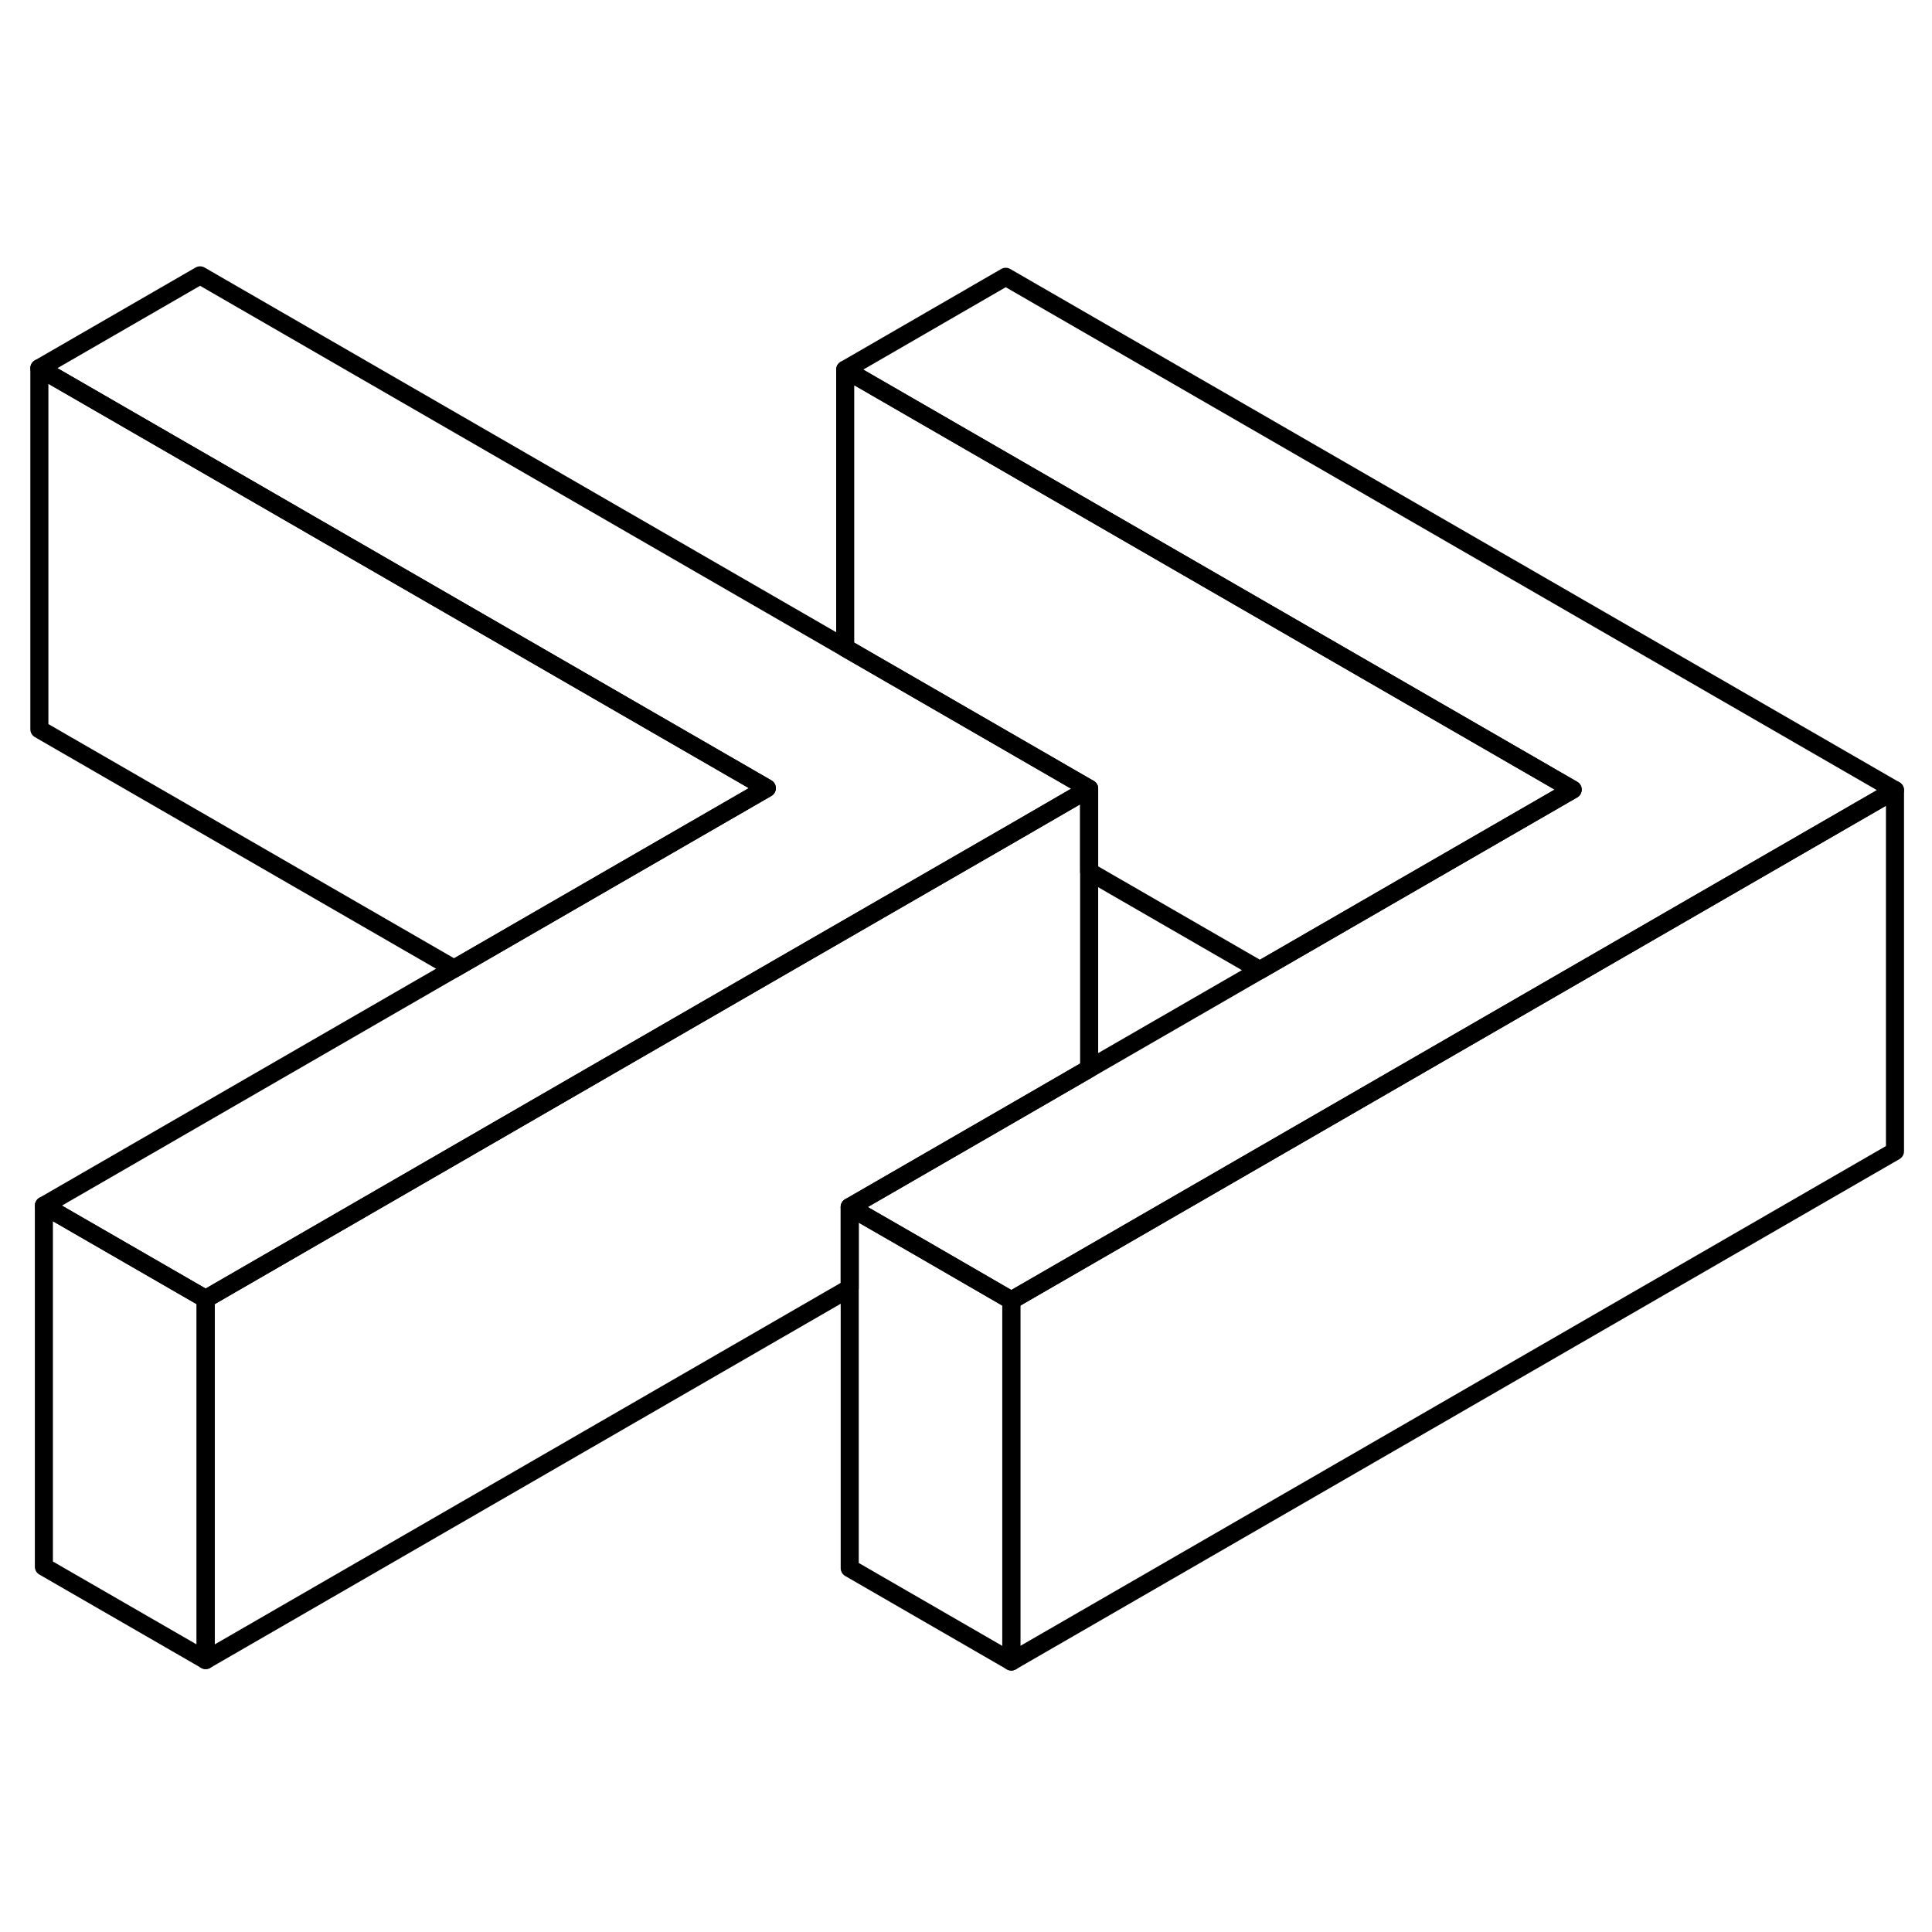 <svg width="24" height="24" viewBox="0 0 107 82" fill="none" xmlns="http://www.w3.org/2000/svg" stroke-width="1px" stroke-linecap="round" stroke-linejoin="round">
    <path d="M60.32 31.18V46.69L56.43 48.94L47.06 54.35V58.84L11.39 79.44V59.44L34.1 46.32L43 41.18L56.35 33.48L60.32 31.18Z" stroke="currentColor" stroke-linejoin="round"/>
    <path d="M60.32 31.18L56.35 33.48L43 41.18L34.1 46.32L11.39 59.44L2.43 54.27L25.15 41.15L34.05 36.01L42.47 31.15L2.18 7.89L11.08 2.75L46.81 23.38L50.78 25.67L60.32 31.18Z" stroke="currentColor" stroke-linejoin="round"/>
    <path d="M104.95 31.26L87.629 41.26L78.73 46.4L56.01 59.52L50.95 56.59L47.06 54.35L56.43 48.94L60.32 46.69L69.779 41.23L78.68 36.09L87.1 31.23L46.81 7.97L55.7 2.83L104.95 31.26Z" stroke="currentColor" stroke-linejoin="round"/>
    <path d="M104.95 31.26V51.26L56.01 79.52V59.52L78.73 46.4L87.63 41.26L104.95 31.26Z" stroke="currentColor" stroke-linejoin="round"/>
    <path d="M56.01 59.52V79.52L47.06 74.35V54.35L50.95 56.59L56.01 59.52Z" stroke="currentColor" stroke-linejoin="round"/>
    <path d="M11.39 59.44V79.44L2.43 74.27V54.27L11.39 59.44Z" stroke="currentColor" stroke-linejoin="round"/>
    <path d="M42.47 31.15L34.05 36.01L25.15 41.15L2.18 27.89V7.89L42.47 31.15Z" stroke="currentColor" stroke-linejoin="round"/>
    <path d="M87.1 31.23L78.68 36.09L69.779 41.23L60.32 35.77V31.18L50.779 25.67L46.81 23.38V7.97L87.1 31.23Z" stroke="currentColor" stroke-linejoin="round"/>
</svg>
